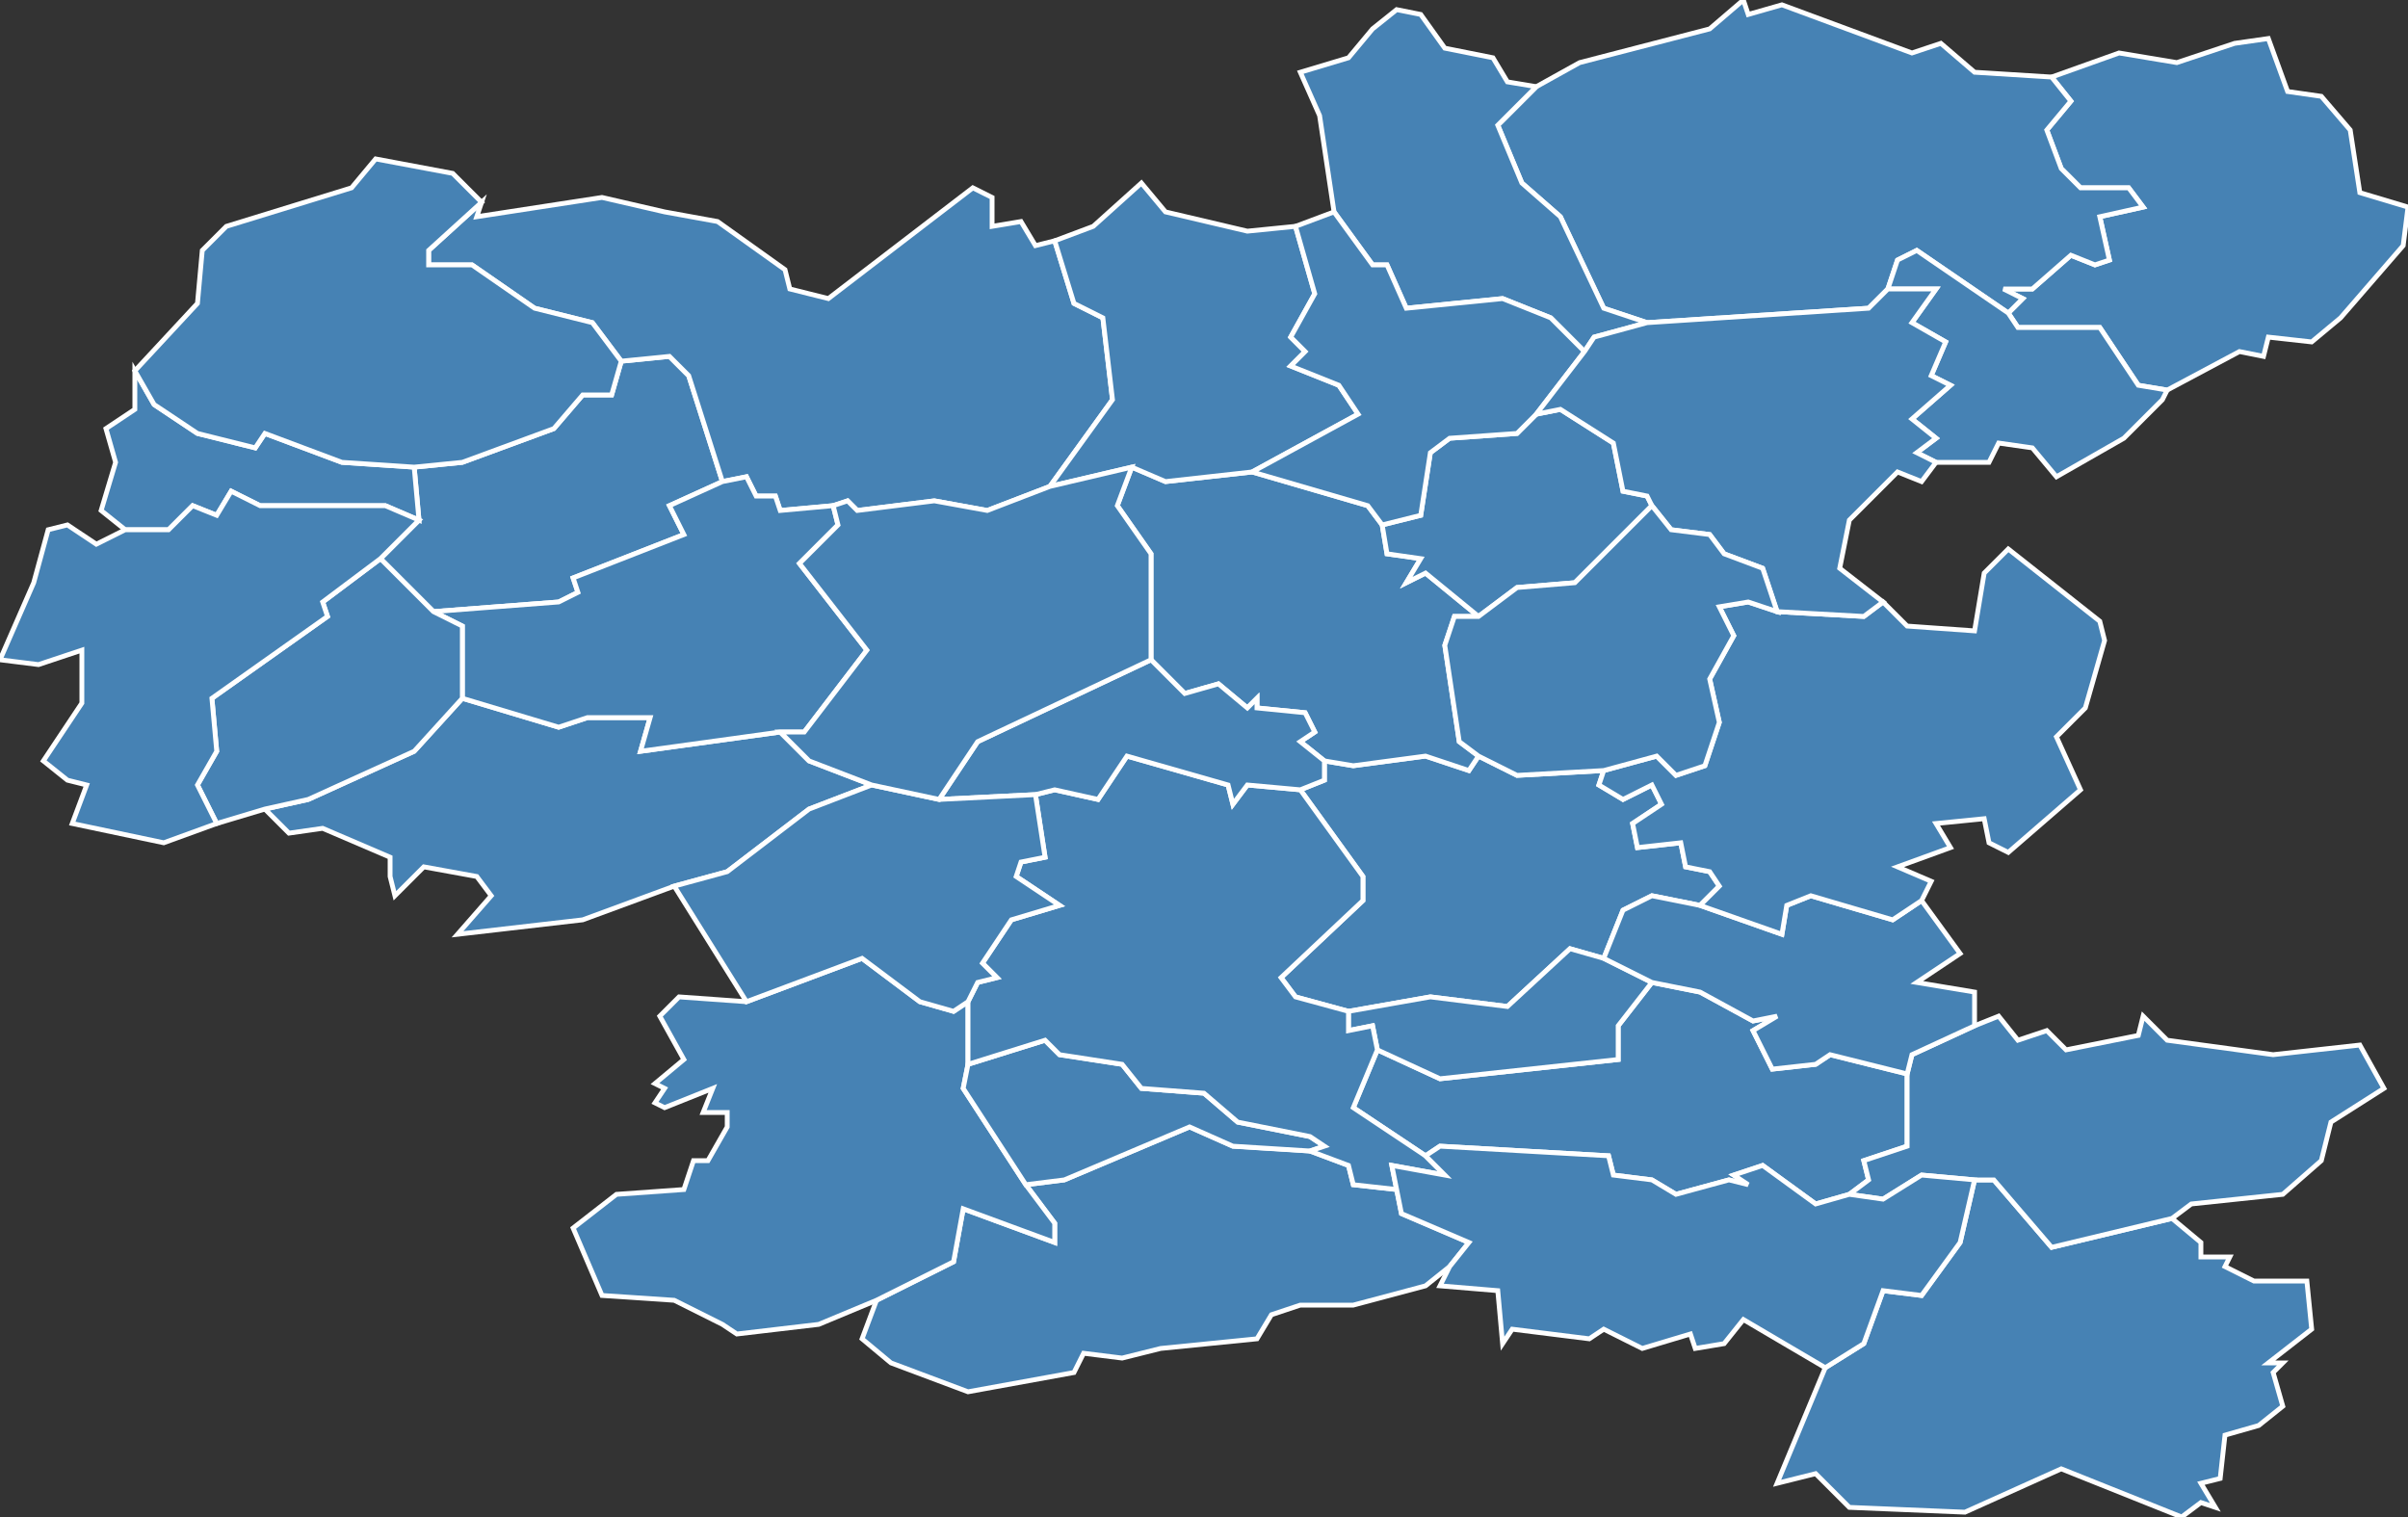 <?xml version="1.0" encoding="utf-8"?>
<svg version="1.1" id="svgmap" xmlns="http://www.w3.org/2000/svg" xmlns:xlink="http://www.w3.org/1999/xlink" x="0px" y="0px" width="100%" height="100%" viewBox="0 0 500 315">
<rect x="0" y="0" width="500" height="315" fill="#333333" stroke="none"/>
<polygon points="396,223 396,238 387,241 388,245 384,248 377,250 366,242 360,244 363,246 359,245 348,248 343,245 335,244 334,240 299,238 296,240 281,230 286,218 299,224 336,220 336,213 343,204 353,206 364,212 369,211 364,214 368,222 377,221 380,219 396,223" id="58006" class="commune" fill="steelblue" stroke-width="1" stroke="white" geotype="commune" geoname="Anlezy" code_insee="58006" code_canton="5808"/><polygon points="87,108 86,97 96,96 115,89 121,82 127,82 129,75 139,74 143,78 150,100 139,105 142,111 119,120 120,123 116,125 90,127 79,116 87,108" id="58022" class="commune" fill="steelblue" stroke-width="1" stroke="white" geotype="commune" geoname="Balleray" code_insee="58022" code_canton="5808"/><polygon points="500,43 499,51 486,66 480,71 471,70 470,74 465,73 450,81 444,80 436,68 419,68 417,65 420,62 416,60 422,60 430,53 435,55 438,54 436,45 445,43 442,39 432,39 428,35 425,27 430,21 426,16 440,11 452,13 464,9 471,8 475,19 482,20 488,27 490,40 500,43" id="58024" class="commune" fill="steelblue" stroke-width="1" stroke="white" geotype="commune" geoname="Bazolles" code_insee="58024" code_canton="5808"/><polygon points="272,239 280,242 281,246 290,247 291,252 305,258 301,263 296,267 281,271 270,271 264,273 261,278 241,280 233,282 225,281 223,285 201,289 185,283 179,278 182,270 198,262 200,251 219,258 219,254 213,246 221,245 247,234 256,238 272,239" id="58028" class="commune" fill="steelblue" stroke-width="1" stroke="white" geotype="commune" geoname="Beaumont-Sardolles" code_insee="58028" code_canton="5808"/><polygon points="270,164 275,162 275,158 281,159 296,157 305,160 307,157 315,161 333,160 332,163 337,166 343,163 345,167 339,171 340,176 349,175 350,180 355,181 357,184 353,188 343,186 337,189 333,199 326,197 313,209 297,207 280,210 269,207 266,203 283,187 283,182 270,164" id="58031" class="commune" fill="steelblue" stroke-width="1" stroke="white" geotype="commune" geoname="Billy-Chevannes" code_insee="58031" code_canton="5808"/><polygon points="260,98 284,105 287,109 288,115 295,116 292,121 296,119 307,128 302,128 300,134 303,154 307,157 305,160 296,157 281,159 275,158 270,154 273,152 271,148 261,147 261,145 259,147 253,142 246,144 239,137 239,115 232,105 235,97 242,100 260,98" id="58035" class="commune" fill="steelblue" stroke-width="1" stroke="white" geotype="commune" geoname="Bona" code_insee="58035" code_canton="5808"/><polygon points="333,199 343,204 336,213 336,220 299,224 286,218 285,213 280,214 280,210 297,207 313,209 326,197 333,199" id="58078" class="commune" fill="steelblue" stroke-width="1" stroke="white" geotype="commune" geoname="Cizely" code_insee="58078" code_canton="5808"/><polygon points="319,18 328,13 355,6 362,0 363,3 370,1 397,11 403,9 410,15 426,16 430,21 425,27 428,35 432,39 442,39 445,43 436,45 438,54 435,55 430,53 422,60 416,60 420,62 417,65 398,52 394,54 392,60 388,64 342,67 333,64 324,45 316,38 311,26 319,18" id="58092" class="commune" fill="steelblue" stroke-width="1" stroke="white" geotype="commune" geoname="Crux-la-Ville" code_insee="58092" code_canton="5808"/><polygon points="410,245 414,245 426,259 451,253 457,258 457,261 463,261 462,263 468,266 479,266 480,276 471,283 474,283 472,285 474,292 469,296 462,298 461,307 457,308 460,313 457,312 453,315 428,305 408,314 384,313 377,306 369,308 379,284 387,279 391,268 399,269 407,258 410,245" id="58097" class="commune" fill="steelblue" stroke-width="1" stroke="white" geotype="commune" geoname="Diennes-Aubigny" code_insee="58097" code_canton="5808"/><polygon points="201,221 200,226 213,246 219,254 219,258 200,251 198,262 182,270 170,275 153,277 150,275 140,270 125,269 119,255 128,248 142,247 144,241 147,241 151,234 151,231 146,231 148,226 138,230 136,229 138,226 136,225 142,220 137,211 141,207 155,208 179,199 191,208 198,210 201,208 201,221" id="58112" class="commune" fill="steelblue" stroke-width="1" stroke="white" geotype="commune" geoname="Fermeté" code_insee="58112" code_canton="5808"/><polygon points="396,223 397,219 410,213 415,211 419,216 425,214 429,218 444,215 445,211 450,216 472,219 490,217 495,226 484,233 482,241 474,248 455,250 451,253 426,259 414,245 410,245 399,244 391,249 384,248 388,245 387,241 396,238 396,223" id="58113" class="commune" fill="steelblue" stroke-width="1" stroke="white" geotype="commune" geoname="Fertrève" code_insee="58113" code_canton="5808"/><polygon points="343,204 333,199 337,189 343,186 353,188 370,194 371,188 376,186 393,191 399,187 407,198 398,204 410,206 410,213 397,219 396,223 380,219 377,221 368,222 364,214 369,211 364,212 353,206 343,204" id="58119" class="commune" fill="steelblue" stroke-width="1" stroke="white" geotype="commune" geoname="Frasnay-Reugny" code_insee="58119" code_canton="5808"/><polygon points="86,97 87,108 80,105 54,105 48,102 45,107 40,105 35,110 26,110 21,106 24,96 22,89 28,85 28,77 32,84 41,90 53,93 55,90 71,96 86,97" id="58131" class="commune" fill="steelblue" stroke-width="1" stroke="white" geotype="commune" geoname="Guérigny" code_insee="58131" code_canton="5808"/><polygon points="319,86 324,85 335,92 337,102 342,103 343,105 327,121 315,122 307,128 296,119 292,121 295,116 288,115 287,109 295,107 297,94 301,91 315,90 319,86" id="58136" class="commune" fill="steelblue" stroke-width="1" stroke="white" geotype="commune" geoname="Jailly" code_insee="58136" code_canton="5808"/><polygon points="213,246 200,226 201,221 217,216 220,219 233,221 237,226 250,227 257,233 272,236 275,238 272,239 256,238 247,234 221,245 213,246" id="58143" class="commune" fill="steelblue" stroke-width="1" stroke="white" geotype="commune" geoname="Limon" code_insee="58143" code_canton="5808"/><polygon points="140,184 121,191 95,194 102,186 99,182 88,180 82,186 81,182 81,178 67,172 60,173 55,168 64,166 86,156 96,145 116,151 122,149 135,149 133,156 162,152 168,158 181,163 168,168 151,181 140,184" id="58176" class="commune" fill="steelblue" stroke-width="1" stroke="white" geotype="commune" geoname="Montigny-aux-Amognes" code_insee="58176" code_canton="5808"/><polygon points="173,105 162,106 161,103 157,103 155,99 150,100 143,78 139,74 129,75 123,67 111,64 98,55 89,55 89,52 100,42 99,45 125,41 138,44 149,46 163,56 164,60 172,62 202,39 206,41 206,47 212,46 215,51 219,50 223,63 229,66 231,83 218,101 205,106 194,104 178,106 176,104 173,105" id="58196" class="commune" fill="steelblue" stroke-width="1" stroke="white" geotype="commune" geoname="Nolay" code_insee="58196" code_canton="5808"/><polygon points="150,100 155,99 157,103 161,103 162,106 173,105 174,109 166,117 180,135 167,152 162,152 133,156 135,149 122,149 116,151 96,145 96,130 90,127 116,125 120,123 119,120 142,111 139,105 150,100" id="58204" class="commune" fill="steelblue" stroke-width="1" stroke="white" geotype="commune" geoname="Ourouër" code_insee="58204" code_canton="5808"/><polygon points="86,97 71,96 55,90 53,93 41,90 32,84 28,77 41,63 42,52 47,47 73,39 78,33 94,36 100,42 89,52 89,55 98,55 111,64 123,67 129,75 127,82 121,82 115,89 96,96 86,97" id="58212" class="commune" fill="steelblue" stroke-width="1" stroke="white" geotype="commune" geoname="Poiseux" code_insee="58212" code_canton="5808"/><polygon points="437,133 433,147 427,153 432,164 417,177 413,175 412,170 402,171 405,176 394,180 401,183 399,187 393,191 376,186 371,188 370,194 353,188 357,184 355,181 350,180 349,175 340,176 339,171 345,167 343,163 337,166 332,163 333,160 344,157 348,161 354,159 357,150 355,141 360,132 357,126 363,125 369,127 387,128 391,125 396,130 410,131 412,119 417,114 436,129 437,133" id="58223" class="commune" fill="steelblue" stroke-width="1" stroke="white" geotype="commune" geoname="Rouy" code_insee="58223" code_canton="5808"/><polygon points="290,247 281,246 280,242 272,239 275,238 272,236 257,233 250,227 237,226 233,221 220,219 217,216 201,221 201,208 203,204 207,203 204,200 210,191 220,188 211,182 212,179 217,178 215,165 219,164 228,166 234,157 255,163 256,167 259,163 270,164 283,182 283,187 266,203 269,207 280,210 280,214 285,213 286,218 281,230 296,240 300,244 289,242 290,247" id="58232" class="commune" fill="steelblue" stroke-width="1" stroke="white" geotype="commune" geoname="Saint-Benin-d'Azy" code_insee="58232" code_canton="5808"/><polygon points="235,97 218,101 231,83 229,66 223,63 219,50 227,47 237,38 242,44 259,48 269,47 273,61 268,70 271,73 268,76 278,80 282,86 260,98 242,100 235,97" id="58233" class="commune" fill="steelblue" stroke-width="1" stroke="white" geotype="commune" geoname="Saint-Benin-des-Bois" code_insee="58233" code_canton="5808"/><polygon points="275,158 275,162 270,164 259,163 256,167 255,163 234,157 228,166 219,164 215,165 195,166 203,154 239,137 246,144 253,142 259,147 261,145 261,147 271,148 273,152 270,154 275,158" id="58239" class="commune" fill="steelblue" stroke-width="1" stroke="white" geotype="commune" geoname="Saint-Firmin" code_insee="58239" code_canton="5808"/><polygon points="319,18 311,26 316,38 324,45 333,64 342,67 331,70 329,73 322,66 312,62 292,64 288,55 285,55 277,44 274,24 270,15 280,12 285,6 290,2 295,3 300,10 310,12 313,17 319,18" id="58240" class="commune" fill="steelblue" stroke-width="1" stroke="white" geotype="commune" geoname="Saint-Franchy" code_insee="58240" code_canton="5808"/><polygon points="155,208 140,184 151,181 168,168 181,163 195,166 215,165 217,178 212,179 211,182 220,188 210,191 204,200 207,203 203,204 201,208 198,210 191,208 179,199 155,208" id="58247" class="commune" fill="steelblue" stroke-width="1" stroke="white" geotype="commune" geoname="Saint-Jean-aux-Amognes" code_insee="58247" code_canton="5808"/><polygon points="329,73 319,86 315,90 301,91 297,94 295,107 287,109 284,105 260,98 282,86 278,80 268,76 271,73 268,70 273,61 269,47 277,44 285,55 288,55 292,64 312,62 322,66 329,73" id="58253" class="commune" fill="steelblue" stroke-width="1" stroke="white" geotype="commune" geoname="Sainte-Marie" code_insee="58253" code_canton="5808"/><polygon points="79,116 90,127 96,130 96,145 86,156 64,166 55,168 45,171 41,163 45,156 44,145 68,128 67,125 79,116" id="58254" class="commune" fill="steelblue" stroke-width="1" stroke="white" geotype="commune" geoname="Saint-Martin-d'Heuille" code_insee="58254" code_canton="5808"/><polygon points="450,81 449,83 441,91 427,99 422,93 415,92 413,96 402,96 398,94 402,91 397,87 405,80 401,78 404,71 397,67 402,60 392,60 394,54 398,52 417,65 419,68 436,68 444,80 450,81" id="58257" class="commune" fill="steelblue" stroke-width="1" stroke="white" geotype="commune" geoname="Saint-Maurice" code_insee="58257" code_canton="5808"/><polygon points="343,105 342,103 337,102 335,92 324,85 319,86 329,73 331,70 342,67 388,64 392,60 402,60 397,67 404,71 401,78 405,80 397,87 402,91 398,94 402,96 399,100 394,98 384,108 382,118 391,125 387,128 369,127 366,118 358,115 355,111 347,110 343,105" id="58267" class="commune" fill="steelblue" stroke-width="1" stroke="white" geotype="commune" geoname="Saint-Saulge" code_insee="58267" code_canton="5808"/><polygon points="218,101 235,97 232,105 239,115 239,137 203,154 195,166 181,163 168,158 162,152 167,152 180,135 166,117 174,109 173,105 176,104 178,106 194,104 205,106 218,101" id="58269" class="commune" fill="steelblue" stroke-width="1" stroke="white" geotype="commune" geoname="Saint-Sulpice" code_insee="58269" code_canton="5808"/><polygon points="307,128 315,122 327,121 343,105 347,110 355,111 358,115 366,118 369,127 363,125 357,126 360,132 355,141 357,150 354,159 348,161 344,157 333,160 315,161 307,157 303,154 300,134 302,128 307,128" id="58275" class="commune" fill="steelblue" stroke-width="1" stroke="white" geotype="commune" geoname="Saxi-Bourdon" code_insee="58275" code_canton="5808"/><polygon points="26,110 35,110 40,105 45,107 48,102 54,105 80,105 87,108 79,116 67,125 68,128 44,145 45,156 41,163 45,171 34,175 15,171 18,163 14,162 9,158 17,146 17,135 8,138 0,137 7,121 10,110 14,109 20,113 26,110" id="58300" class="commune" fill="steelblue" stroke-width="1" stroke="white" geotype="commune" geoname="Urzy" code_insee="58300" code_canton="5808"/><polygon points="410,245 407,258 399,269 391,268 387,279 379,284 362,274 358,279 352,280 351,277 341,280 333,276 330,278 314,276 312,279 311,268 299,267 301,263 305,258 291,252 290,247 289,242 300,244 296,240 299,238 334,240 335,244 343,245 348,248 359,245 363,246 360,244 366,242 377,250 384,248 391,249 399,244 410,245" id="58311" class="commune" fill="steelblue" stroke-width="1" stroke="white" geotype="commune" geoname="Ville-Langy" code_insee="58311" code_canton="5808"/></svg>